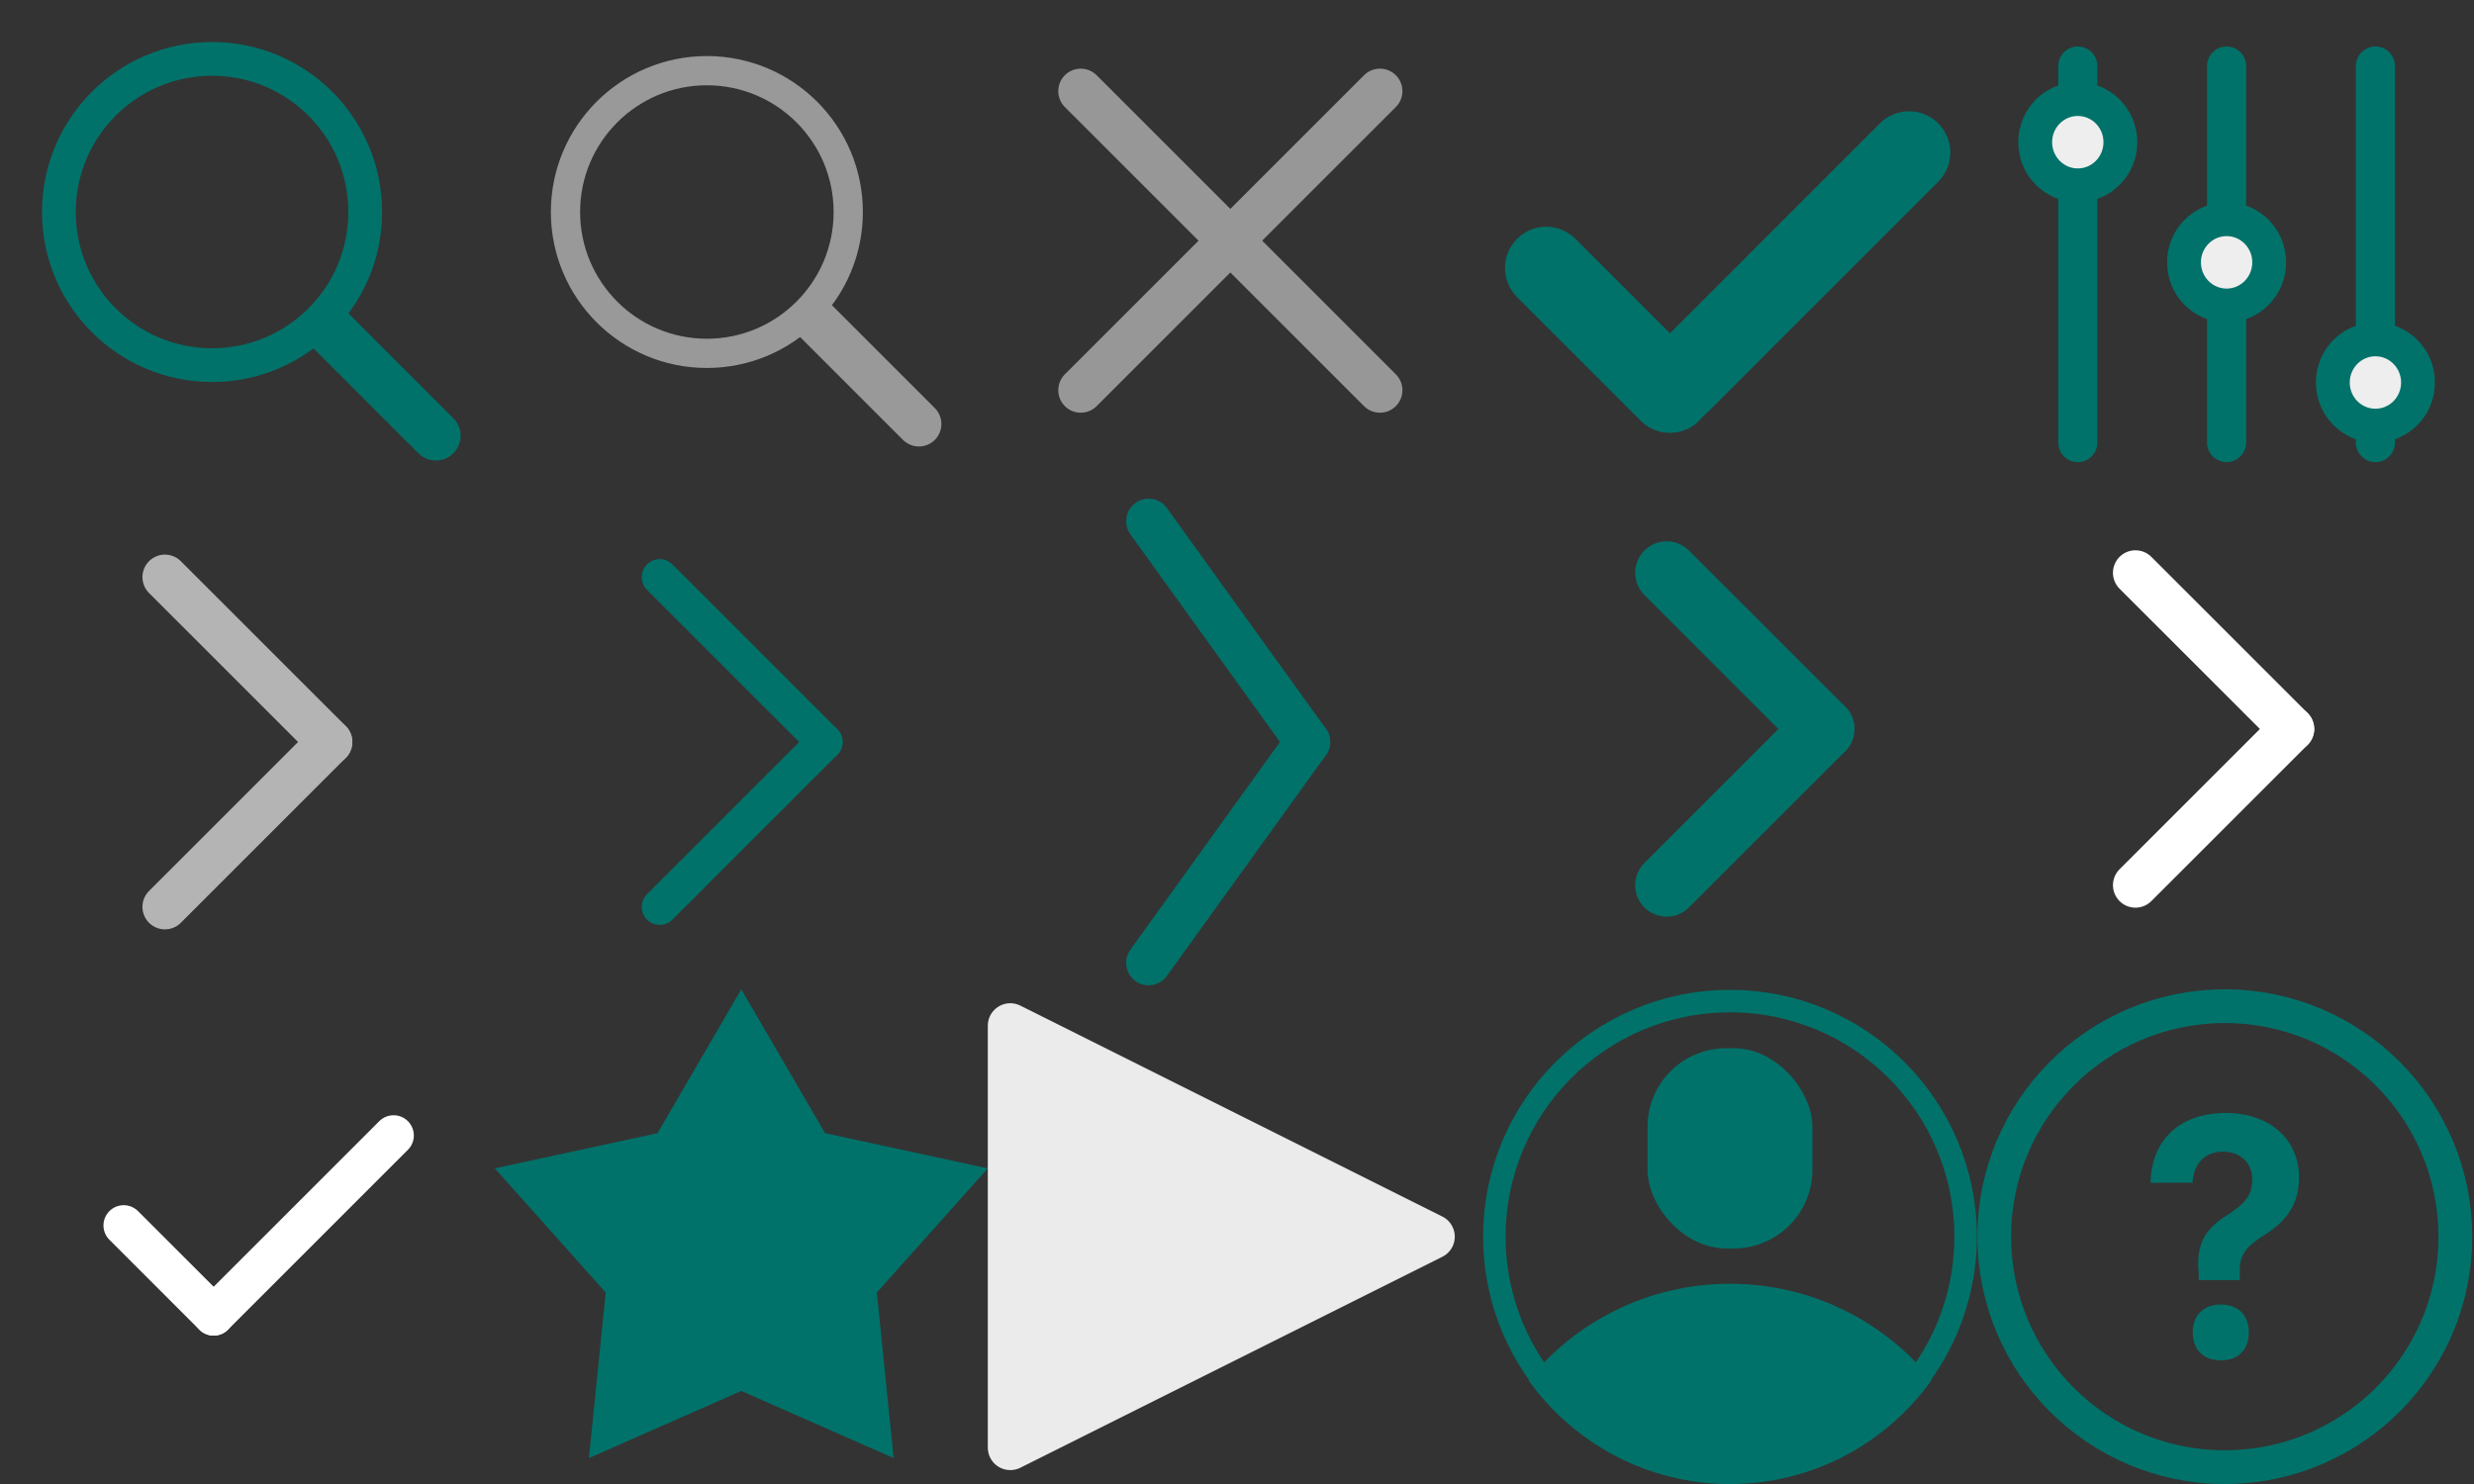 <?xml version="1.0" encoding="UTF-8"?>
<svg width="110px" height="66px" viewBox="0 0 110 66" version="1.1" xmlns="http://www.w3.org/2000/svg" xmlns:xlink="http://www.w3.org/1999/xlink">
    <rect x="0" y="0" width="110" height="66" fill="#333333" stroke="none"/>
    <!-- Generator: Sketch 63 (92445) - https://sketch.com -->
    <title>sprite icon</title>
    <desc>Created with Sketch.</desc>
    <g id="Symbols" stroke="none" stroke-width="1" fill="none" fill-rule="evenodd">
        <g id="sprite-icon">
            <g id="Group-3">
                <g id="Group-2">
                    <g id="icon_search" transform="translate(22, 0)">
                        <rect id="矩形" x="0" y="0" width="22" height="22"></rect>
                        <g id="编组" transform="translate(3.143, 3.143)" stroke="#999999">
                            <circle id="椭圆形" stroke-width="1.3" cx="6.286" cy="6.286" r="6.286"></circle>
                            <line x1="11" y1="11" x2="15.714" y2="15.714" id="直线-2" stroke-width="2" stroke-linecap="round" stroke-linejoin="round"></line>
                        </g>
                    </g>
                    <g id="Icon_Search">
                        <rect id="矩形" x="0" y="0" width="22" height="22"></rect>
                        <g id="编组" transform="translate(2.619, 2.619)" stroke="#00726A">
                            <circle id="椭圆形" stroke-width="1.5" cx="6.81" cy="6.81" r="6.81"></circle>
                            <line x1="11.943" y1="11.943" x2="16.762" y2="16.762" id="直线-2" stroke-width="2.2" stroke-linecap="round" stroke-linejoin="round"></line>
                        </g>
                    </g>
                    <g id="Symbol/Icon/Cancel/19_Default" transform="translate(44, 0)">
                        <rect id="矩形" x="0" y="0" width="22" height="22"></rect>
                        <g id="编组-3" transform="translate(4.053, 4.053)" stroke="#979797" stroke-linecap="round" stroke-width="2">
                            <line x1="-5.31612541e-14" y1="-2.33173804e-15" x2="13.302" y2="13.302" id="直线-2"></line>
                            <line x1="-5.31612541e-14" y1="-2.33173804e-15" x2="13.302" y2="13.302" id="直线-2备份" transform="translate(6.651, 6.651) scale(-1, 1) translate(-6.651, -6.651) "></line>
                        </g>
                    </g>
                    <g id="Symbol/Icon/Sure/Primary/12_Default" transform="translate(66, 0)">
                        <rect id="Mask" x="0" y="0" width="22" height="22"></rect>
                        <line x1="2.75" y1="11.917" x2="8.25" y2="17.417" id="直线-4" stroke="#00726A" stroke-width="3.667" stroke-linecap="round" stroke-linejoin="round"></line>
                        <line x1="8.617" y1="17.05" x2="18.883" y2="6.783" id="直线-5" stroke="#00726A" stroke-width="3.667" stroke-linecap="round" stroke-linejoin="round"></line>
                    </g>
                    <g id="icon_filter" transform="translate(88, 0)">
                        <g id="Symbol/Icon/Fliter/Primary/19_Default">
                            <rect id="矩形" x="0" y="0" width="22" height="22"></rect>
                            <g id="编组" stroke-width="1" fill-rule="evenodd" transform="translate(1.737, 2.316)" stroke="#00726A">
                                <line x1="2.647" y1="0.62" x2="2.647" y2="17.368" id="直线-2" stroke-width="1.737" stroke-linecap="round" stroke-linejoin="round"></line>
                                <line x1="9.263" y1="0.62" x2="9.263" y2="17.368" id="直线-2" stroke-width="1.737" stroke-linecap="round" stroke-linejoin="round"></line>
                                <line x1="15.88" y1="0.62" x2="15.88" y2="17.368" id="直线-2" stroke-width="1.737" stroke-linecap="round" stroke-linejoin="round"></line>
                                <ellipse id="椭圆形" stroke-width="1.505" fill="#EEEEEE" cx="15.88" cy="14.696" rx="1.894" ry="1.919"></ellipse>
                                <ellipse id="椭圆形" stroke-width="1.505" fill="#EEEEEE" cx="9.263" cy="9.352" rx="1.894" ry="1.919"></ellipse>
                                <ellipse id="椭圆形" stroke-width="1.505" fill="#EEEEEE" cx="2.647" cy="4.008" rx="1.894" ry="1.919"></ellipse>
                            </g>
                        </g>
                    </g>
                </g>
                <g id="Group" transform="translate(0, 44)">
                    <rect id="Desktop/Common/Check-Box/Default" x="0" y="0" width="22" height="22"></rect>
                    <polygon id="Path" fill="#00726A" fill-rule="nonzero" points="32.96 17.862 26.186 20.847 26.932 13.483 22 7.962 29.235 6.397 32.96 -5.32907052e-15 36.685 6.397 43.92 7.962 38.988 13.483 39.734 20.847"></polygon>
                    <path d="M55.814,1.789 L65.196,20.553 C65.443,21.047 65.243,21.647 64.749,21.894 C64.61,21.964 64.457,22 64.302,22 L45.538,22 C44.986,22 44.538,21.552 44.538,21 C44.538,20.845 44.574,20.692 44.644,20.553 L54.026,1.789 C54.273,1.295 54.873,1.095 55.367,1.342 C55.561,1.438 55.718,1.595 55.814,1.789 Z" id="Triangle" fill="#FFFFFF" opacity="0.899" transform="translate(54.92, 11) rotate(-270) translate(-54.92, -11) "></path>
                    <g id="21_Default" transform="translate(65.92, 0)">
                        <rect id="Mask" x="0" y="0" width="22" height="22"></rect>
                        <circle id="Oval" stroke="#00726A" cx="11" cy="11" r="10.476"></circle>
                        <rect id="Rectangle" fill="#00726A" fill-rule="nonzero" x="7.333" y="2.619" width="7.333" height="8.905" rx="3.5"></rect>
                        <path d="M11,13.095 C14.621,13.095 17.852,14.765 19.964,17.377 C17.969,20.175 14.698,22 11,22 C7.302,22 4.031,20.175 2.036,17.377 C4.148,14.765 7.379,13.095 11,13.095 Z" id="Combined-Shape" fill="#00726A" fill-rule="nonzero"></path>
                    </g>
                    <g id="Icon-Color" transform="translate(87.92, 0)">
                        <path d="M11.663,12.93 L11.663,12.537 C11.663,11.811 11.917,11.448 12.83,10.878 C13.799,10.263 14.3,9.485 14.3,8.374 L14.3,8.359 C14.3,6.678 13.002,5.5 11.038,5.5 C8.929,5.5 7.734,6.774 7.7,8.589 L7.7,8.604 L9.554,8.596 L9.568,8.596 C9.602,7.759 10.124,7.219 10.914,7.219 C11.697,7.219 12.219,7.73 12.219,8.426 L12.219,8.441 C12.219,9.137 11.951,9.5 11.065,10.07 C10.117,10.67 9.74,11.337 9.829,12.5 L9.843,12.93 L11.663,12.93 Z M10.825,16.5 C11.594,16.5 12.068,16.026 12.068,15.263 C12.068,14.493 11.594,14.019 10.825,14.019 C10.056,14.019 9.575,14.493 9.575,15.263 C9.575,16.026 10.056,16.5 10.825,16.5 Z" id="?" fill="#00726A" fill-rule="nonzero"></path>
                        <path d="M11,0.75 C8.17,0.75 5.607,1.897 3.752,3.752 C1.897,5.607 0.75,8.17 0.75,11 C0.75,13.83 1.897,16.393 3.752,18.248 C5.607,20.103 8.17,21.25 11,21.25 C13.502,21.25 15.795,20.353 17.575,18.864 C19.821,16.983 21.25,14.159 21.25,11 C21.25,8.17 20.103,5.607 18.248,3.752 C16.393,1.897 13.83,0.75 11,0.75 Z" id="Oval" stroke="#00726A" stroke-width="1.5"></path>
                    </g>
                </g>
                <g id="Group-4" transform="translate(0, 22)">
                    <g id="Icon/Chevron-Right/18" transform="translate(11, 11) rotate(-90) translate(-11, -11) ">
                        <rect id="矩形" x="3.25665421e-14" y="0" width="22" height="22"></rect>
                        <g id="编组" transform="translate(2.689, 7.233)" stroke="#B4B4B4" stroke-linecap="round" stroke-linejoin="round" stroke-width="2">
                            <line x1="0.978" y1="0.1" x2="8.311" y2="7.433" id="直线"></line>
                            <line x1="8.311" y1="0.1" x2="15.644" y2="7.433" id="直线备份" transform="translate(11.978, 3.767) scale(-1, 1) translate(-11.978, -3.767) "></line>
                        </g>
                    </g>
                    <g id="Symbol/Icon/Chevron-Right/20_Primary" transform="translate(66, 0)">
                        <g id="Icon/Chevron-Right/20">
                            <rect id="矩形" x="0" y="0" width="22" height="22"></rect>
                            <line x1="8.105" y1="3.474" x2="15.053" y2="10.421" id="直线" stroke="#00726A" stroke-width="2.8" stroke-linecap="round" stroke-linejoin="round"></line>
                            <line x1="8.105" y1="10.421" x2="15.053" y2="17.368" id="直线备份" stroke="#00726A" stroke-width="2.8" stroke-linecap="round" stroke-linejoin="round" transform="translate(11.579, 13.895) scale(-1, 1) translate(-11.579, -13.895) "></line>
                        </g>
                    </g>
                    <g id="icon-nav" transform="translate(55, 11) scale(-1, 1) translate(-55, -11) translate(44, 0)">
                        <polygon id="Path" points="0 0 22 0 22 22 0 22"></polygon>
                        <line x1="14.929" y1="20.821" x2="7.857" y2="11" id="Path" stroke="#00726A" stroke-width="2" stroke-linecap="round"></line>
                        <line x1="14.929" y1="11" x2="7.857" y2="1.179" id="Path" stroke="#00726A" stroke-width="2" stroke-linecap="round" transform="translate(11.393, 6.089) scale(-1, 1) rotate(-180) translate(-11.393, -6.089) "></line>
                    </g>
                    <g id="icon_arrow" transform="translate(99, 11) scale(-1, 1) translate(-99, -11) translate(88, 0)">
                        <polygon id="Path" points="0 0 22 0 22 22 0 22"></polygon>
                        <line x1="8.105" y1="10.421" x2="15.053" y2="17.368" id="Path" stroke="#FFFFFF" stroke-width="2" stroke-linecap="round" stroke-linejoin="round"></line>
                        <line x1="8.105" y1="3.474" x2="15.053" y2="10.421" id="Path" stroke="#FFFFFF" stroke-width="2" stroke-linecap="round" stroke-linejoin="round" transform="translate(11.579, 6.947) scale(-1, 1) translate(-11.579, -6.947) "></line>
                    </g>
                    <g id="Icon_Chevron-Down_12" transform="translate(33, 11) scale(-1, 1) rotate(90) translate(-33, -11) translate(22, 0)">
                        <rect id="矩形" x="0" y="0" width="22" height="22"></rect>
                        <g id="编组" transform="translate(3.667, 7.333)" stroke="#00726A" stroke-linecap="round" stroke-linejoin="round" stroke-width="1.6">
                            <line x1="0" y1="-1.74197077e-14" x2="7.333" y2="7.333" id="直线"></line>
                            <line x1="7.333" y1="-1.74197077e-14" x2="14.667" y2="7.333" id="直线备份" transform="translate(11, 3.667) scale(-1, 1) translate(-11, -3.667) "></line>
                        </g>
                    </g>
                </g>
            </g>
            <line x1="5.5" y1="54.5" x2="9.5" y2="58.5" id="直线" stroke="#FFFFFF" stroke-width="1.8" stroke-linecap="round" stroke-linejoin="round"></line>
            <line x1="9.5" y1="58.5" x2="17.5" y2="50.5" id="直线-2" stroke="#FFFFFF" stroke-width="1.8" stroke-linecap="round" stroke-linejoin="round"></line>
        </g>
    </g>
</svg>